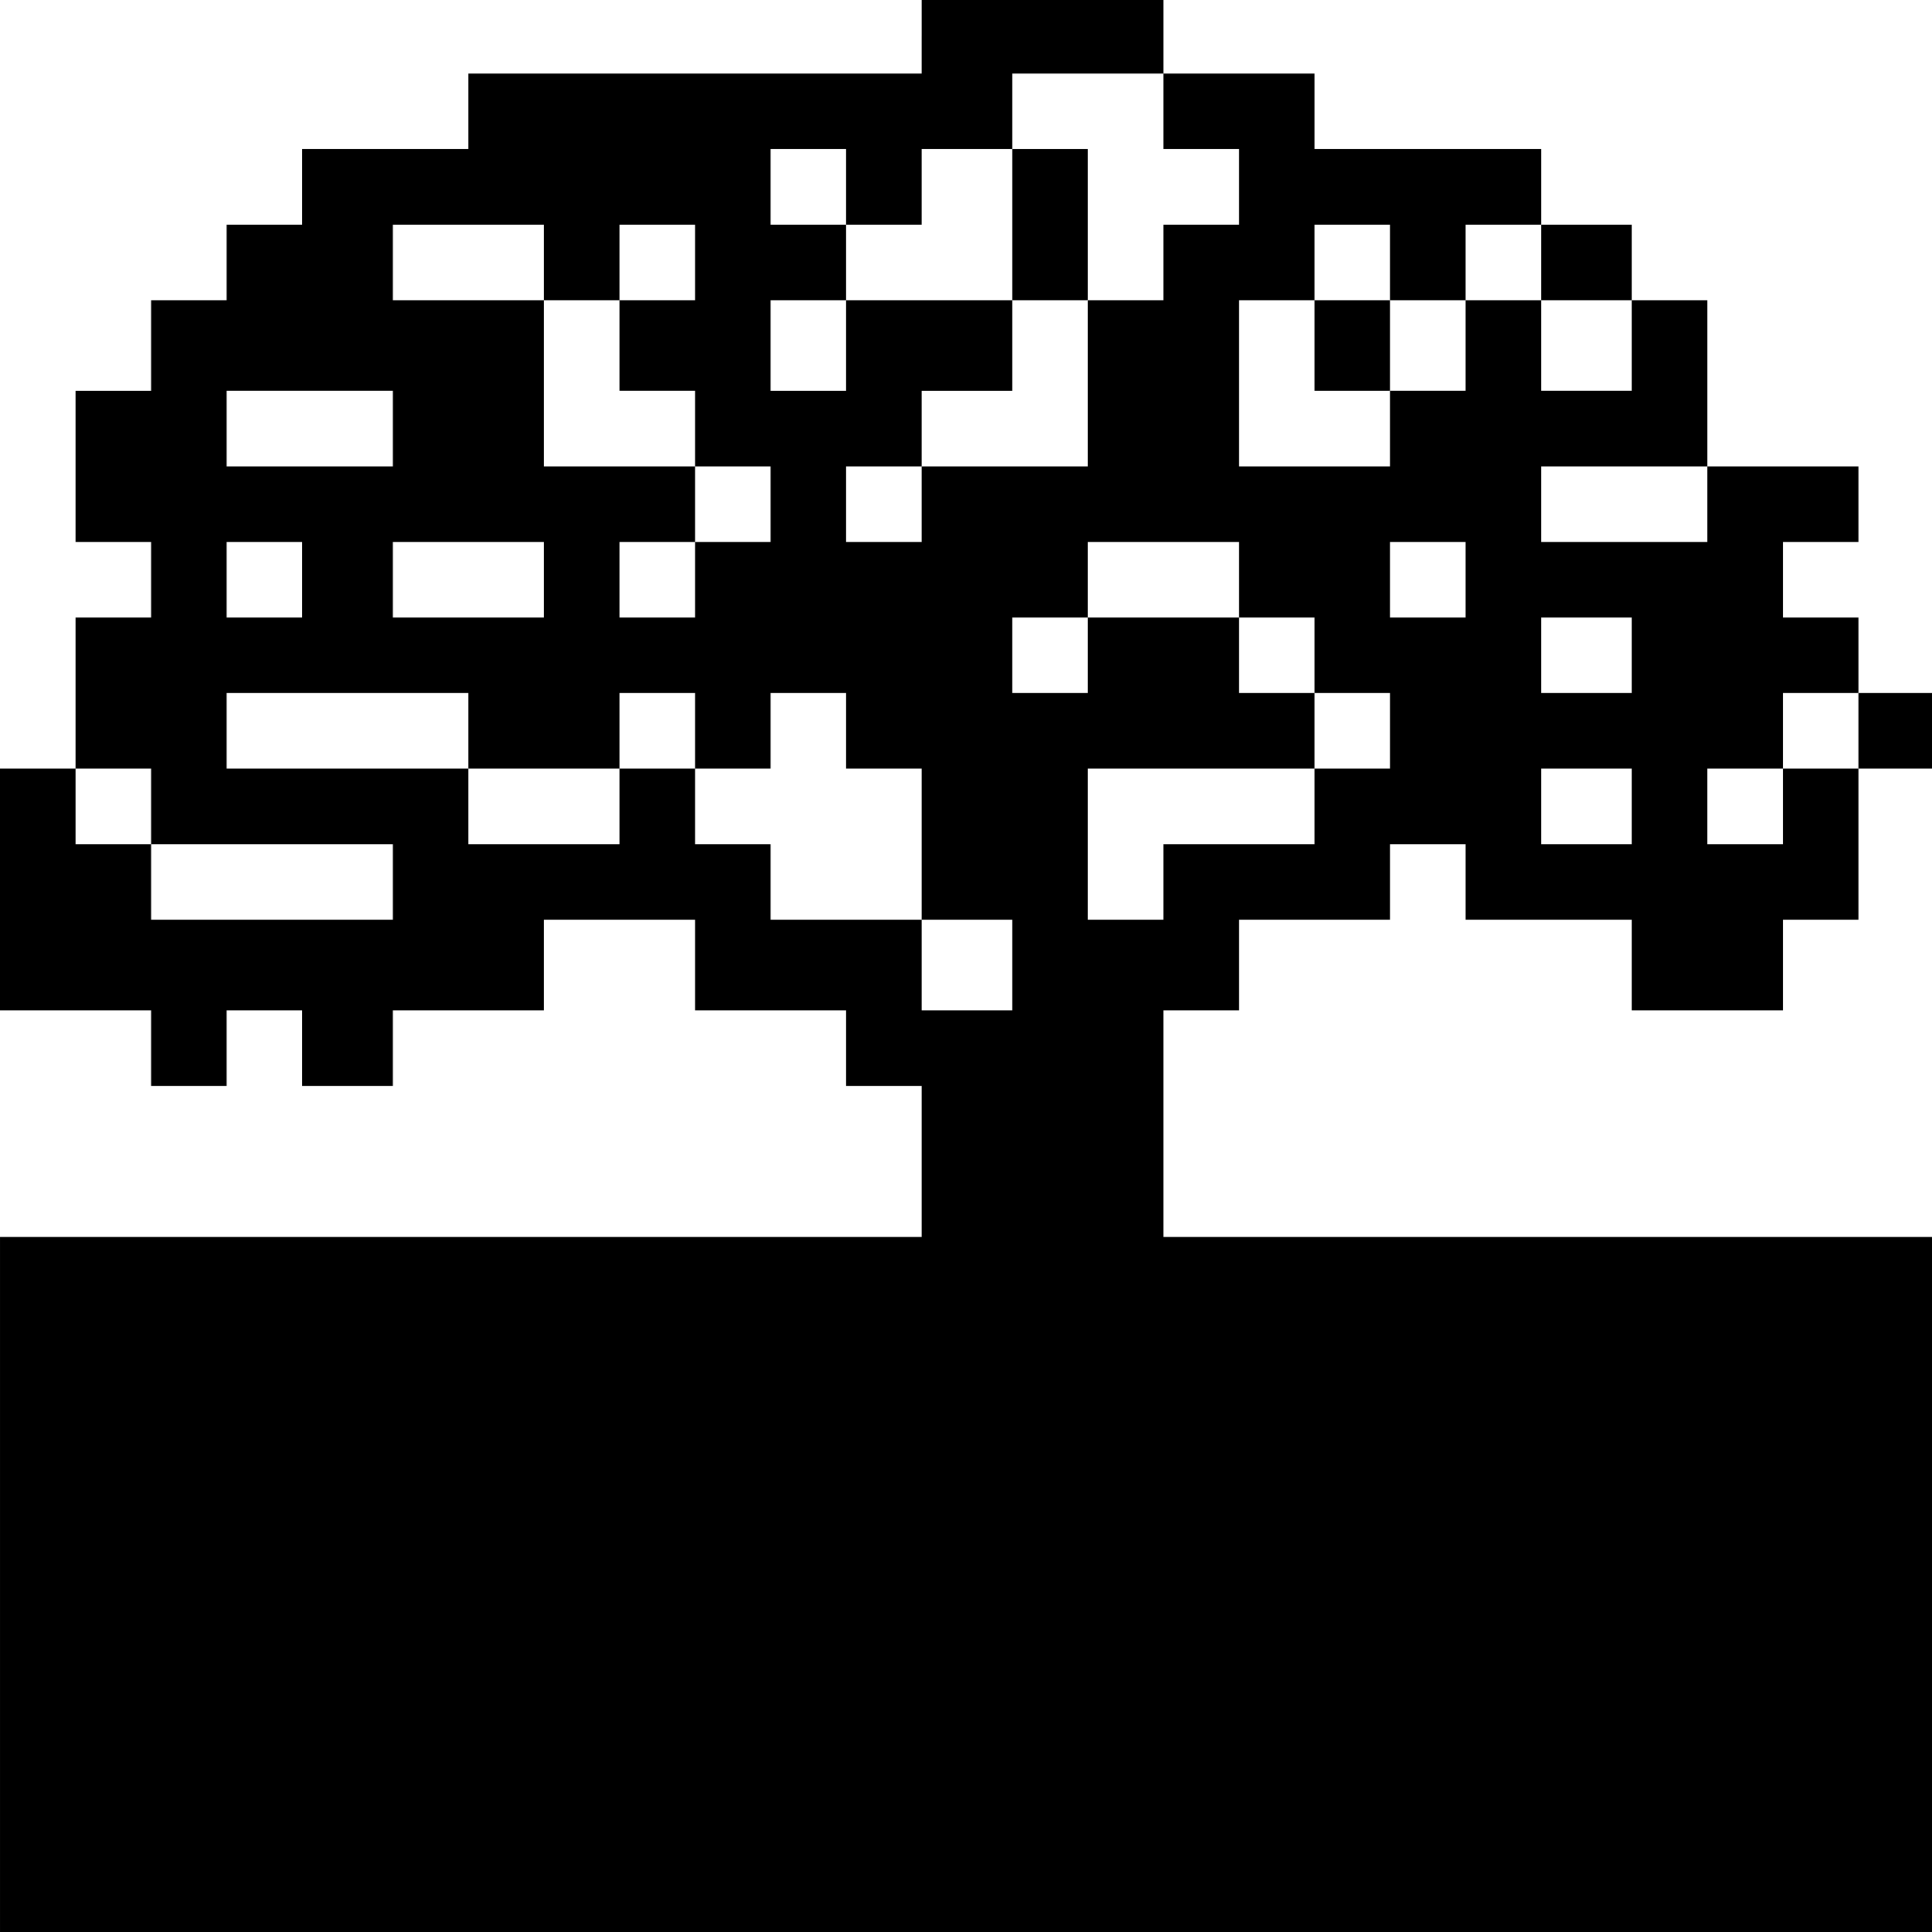 <?xml version="1.0" standalone="no"?>
<!DOCTYPE svg PUBLIC "-//W3C//DTD SVG 20010904//EN"
 "http://www.w3.org/TR/2001/REC-SVG-20010904/DTD/svg10.dtd">
<svg version="1.0" xmlns="http://www.w3.org/2000/svg"
 width="468pt" height="468pt" viewBox="0 0 468 468"
 preserveAspectRatio="xMidYMid meet">
<g transform="translate(0,468) scale(0.366,-0.366)"
fill="#000000" stroke="none">
<path d="M610 1255 l0 -25 -150 0 -150 0 0 -25 0 -25 -55 0 -55 0 0 -25 0 -25
-25 0 -25 0 0 -25 0 -25 -25 0 -25 0 0 -30 0 -30 -25 0 -25 0 0 -50 0 -50 25
0 25 0 0 -25 0 -25 -25 0 -25 0 0 -50 0 -50 -25 0 -25 0 0 -80 0 -80 50 0 50
0 0 -25 0 -25 25 0 25 0 0 25 0 25 25 0 25 0 0 -25 0 -25 30 0 30 0 0 25 0 25
50 0 50 0 0 30 0 30 50 0 50 0 0 -30 0 -30 50 0 50 0 0 -25 0 -25 25 0 25 0 0
-50 0 -50 -305 0 -305 0 0 -230 0 -230 640 0 640 0 0 230 0 230 -255 0 -255 0
0 75 0 75 25 0 25 0 0 30 0 30 50 0 50 0 0 25 0 25 25 0 25 0 0 -25 0 -25 55
0 55 0 0 -30 0 -30 50 0 50 0 0 30 0 30 25 0 25 0 0 50 0 50 25 0 25 0 0 25 0
25 -25 0 -25 0 0 25 0 25 -25 0 -25 0 0 25 0 25 25 0 25 0 0 25 0 25 -50 0
-50 0 0 55 0 55 -25 0 -25 0 0 25 0 25 -30 0 -30 0 0 25 0 25 -75 0 -75 0 0
25 0 25 -50 0 -50 0 0 25 0 25 -80 0 -80 0 0 -25z m160 -50 l0 -25 25 0 25 0
0 -25 0 -25 -25 0 -25 0 0 -25 0 -25 -25 0 -25 0 0 -55 0 -55 -55 0 -55 0 0
-25 0 -25 -25 0 -25 0 0 25 0 25 25 0 25 0 0 25 0 25 30 0 30 0 0 30 0 30 -55
0 -55 0 0 -30 0 -30 -25 0 -25 0 0 30 0 30 25 0 25 0 0 25 0 25 -25 0 -25 0 0
25 0 25 25 0 25 0 0 -25 0 -25 25 0 25 0 0 25 0 25 30 0 30 0 0 25 0 25 50 0
50 0 0 -25z m-410 -100 l0 -25 25 0 25 0 0 25 0 25 25 0 25 0 0 -25 0 -25 -25
0 -25 0 0 -30 0 -30 25 0 25 0 0 -25 0 -25 25 0 25 0 0 -25 0 -25 -25 0 -25 0
0 -25 0 -25 -25 0 -25 0 0 25 0 25 25 0 25 0 0 25 0 25 -50 0 -50 0 0 55 0 55
-50 0 -50 0 0 25 0 25 50 0 50 0 0 -25z m560 0 l0 -25 25 0 25 0 0 25 0 25 25
0 25 0 0 -25 0 -25 30 0 30 0 0 -30 0 -30 -30 0 -30 0 0 30 0 30 -25 0 -25 0
0 -30 0 -30 -25 0 -25 0 0 -25 0 -25 -50 0 -50 0 0 55 0 55 25 0 25 0 0 25 0
25 25 0 25 0 0 -25z m-660 -110 l0 -25 -55 0 -55 0 0 25 0 25 55 0 55 0 0 -25z
m870 -50 l0 -25 -55 0 -55 0 0 25 0 25 55 0 55 0 0 -25z m-930 -50 l0 -25 -25
0 -25 0 0 25 0 25 25 0 25 0 0 -25z m160 0 l0 -25 -50 0 -50 0 0 25 0 25 50 0
50 0 0 -25z m460 0 l0 -25 25 0 25 0 0 -25 0 -25 25 0 25 0 0 -25 0 -25 -25 0
-25 0 0 -25 0 -25 -50 0 -50 0 0 -25 0 -25 -25 0 -25 0 0 50 0 50 75 0 75 0 0
25 0 25 -25 0 -25 0 0 25 0 25 -50 0 -50 0 0 -25 0 -25 -25 0 -25 0 0 25 0 25
25 0 25 0 0 25 0 25 50 0 50 0 0 -25z m150 0 l0 -25 -25 0 -25 0 0 25 0 25 25
0 25 0 0 -25z m110 -50 l0 -25 -30 0 -30 0 0 25 0 25 30 0 30 0 0 -25z m-770
-50 l0 -25 50 0 50 0 0 25 0 25 25 0 25 0 0 -25 0 -25 25 0 25 0 0 25 0 25 25
0 25 0 0 -25 0 -25 25 0 25 0 0 -50 0 -50 30 0 30 0 0 -30 0 -30 -30 0 -30 0
0 30 0 30 -50 0 -50 0 0 25 0 25 -25 0 -25 0 0 25 0 25 -25 0 -25 0 0 -25 0
-25 -50 0 -50 0 0 25 0 25 -80 0 -80 0 0 25 0 25 80 0 80 0 0 -25z m920 0 l0
-25 -25 0 -25 0 0 -25 0 -25 -25 0 -25 0 0 25 0 25 25 0 25 0 0 25 0 25 25 0
25 0 0 -25z m-1130 -50 l0 -25 80 0 80 0 0 -25 0 -25 -80 0 -80 0 0 25 0 25
-25 0 -25 0 0 25 0 25 25 0 25 0 0 -25z m980 0 l0 -25 -30 0 -30 0 0 25 0 25
30 0 30 0 0 -25z"/>
<path d="M670 1130 l0 -50 25 0 25 0 0 50 0 50 -25 0 -25 0 0 -50z"/>
<path d="M870 1050 l0 -30 25 0 25 0 0 30 0 30 -25 0 -25 0 0 -30z"/>
</g>
</svg>
